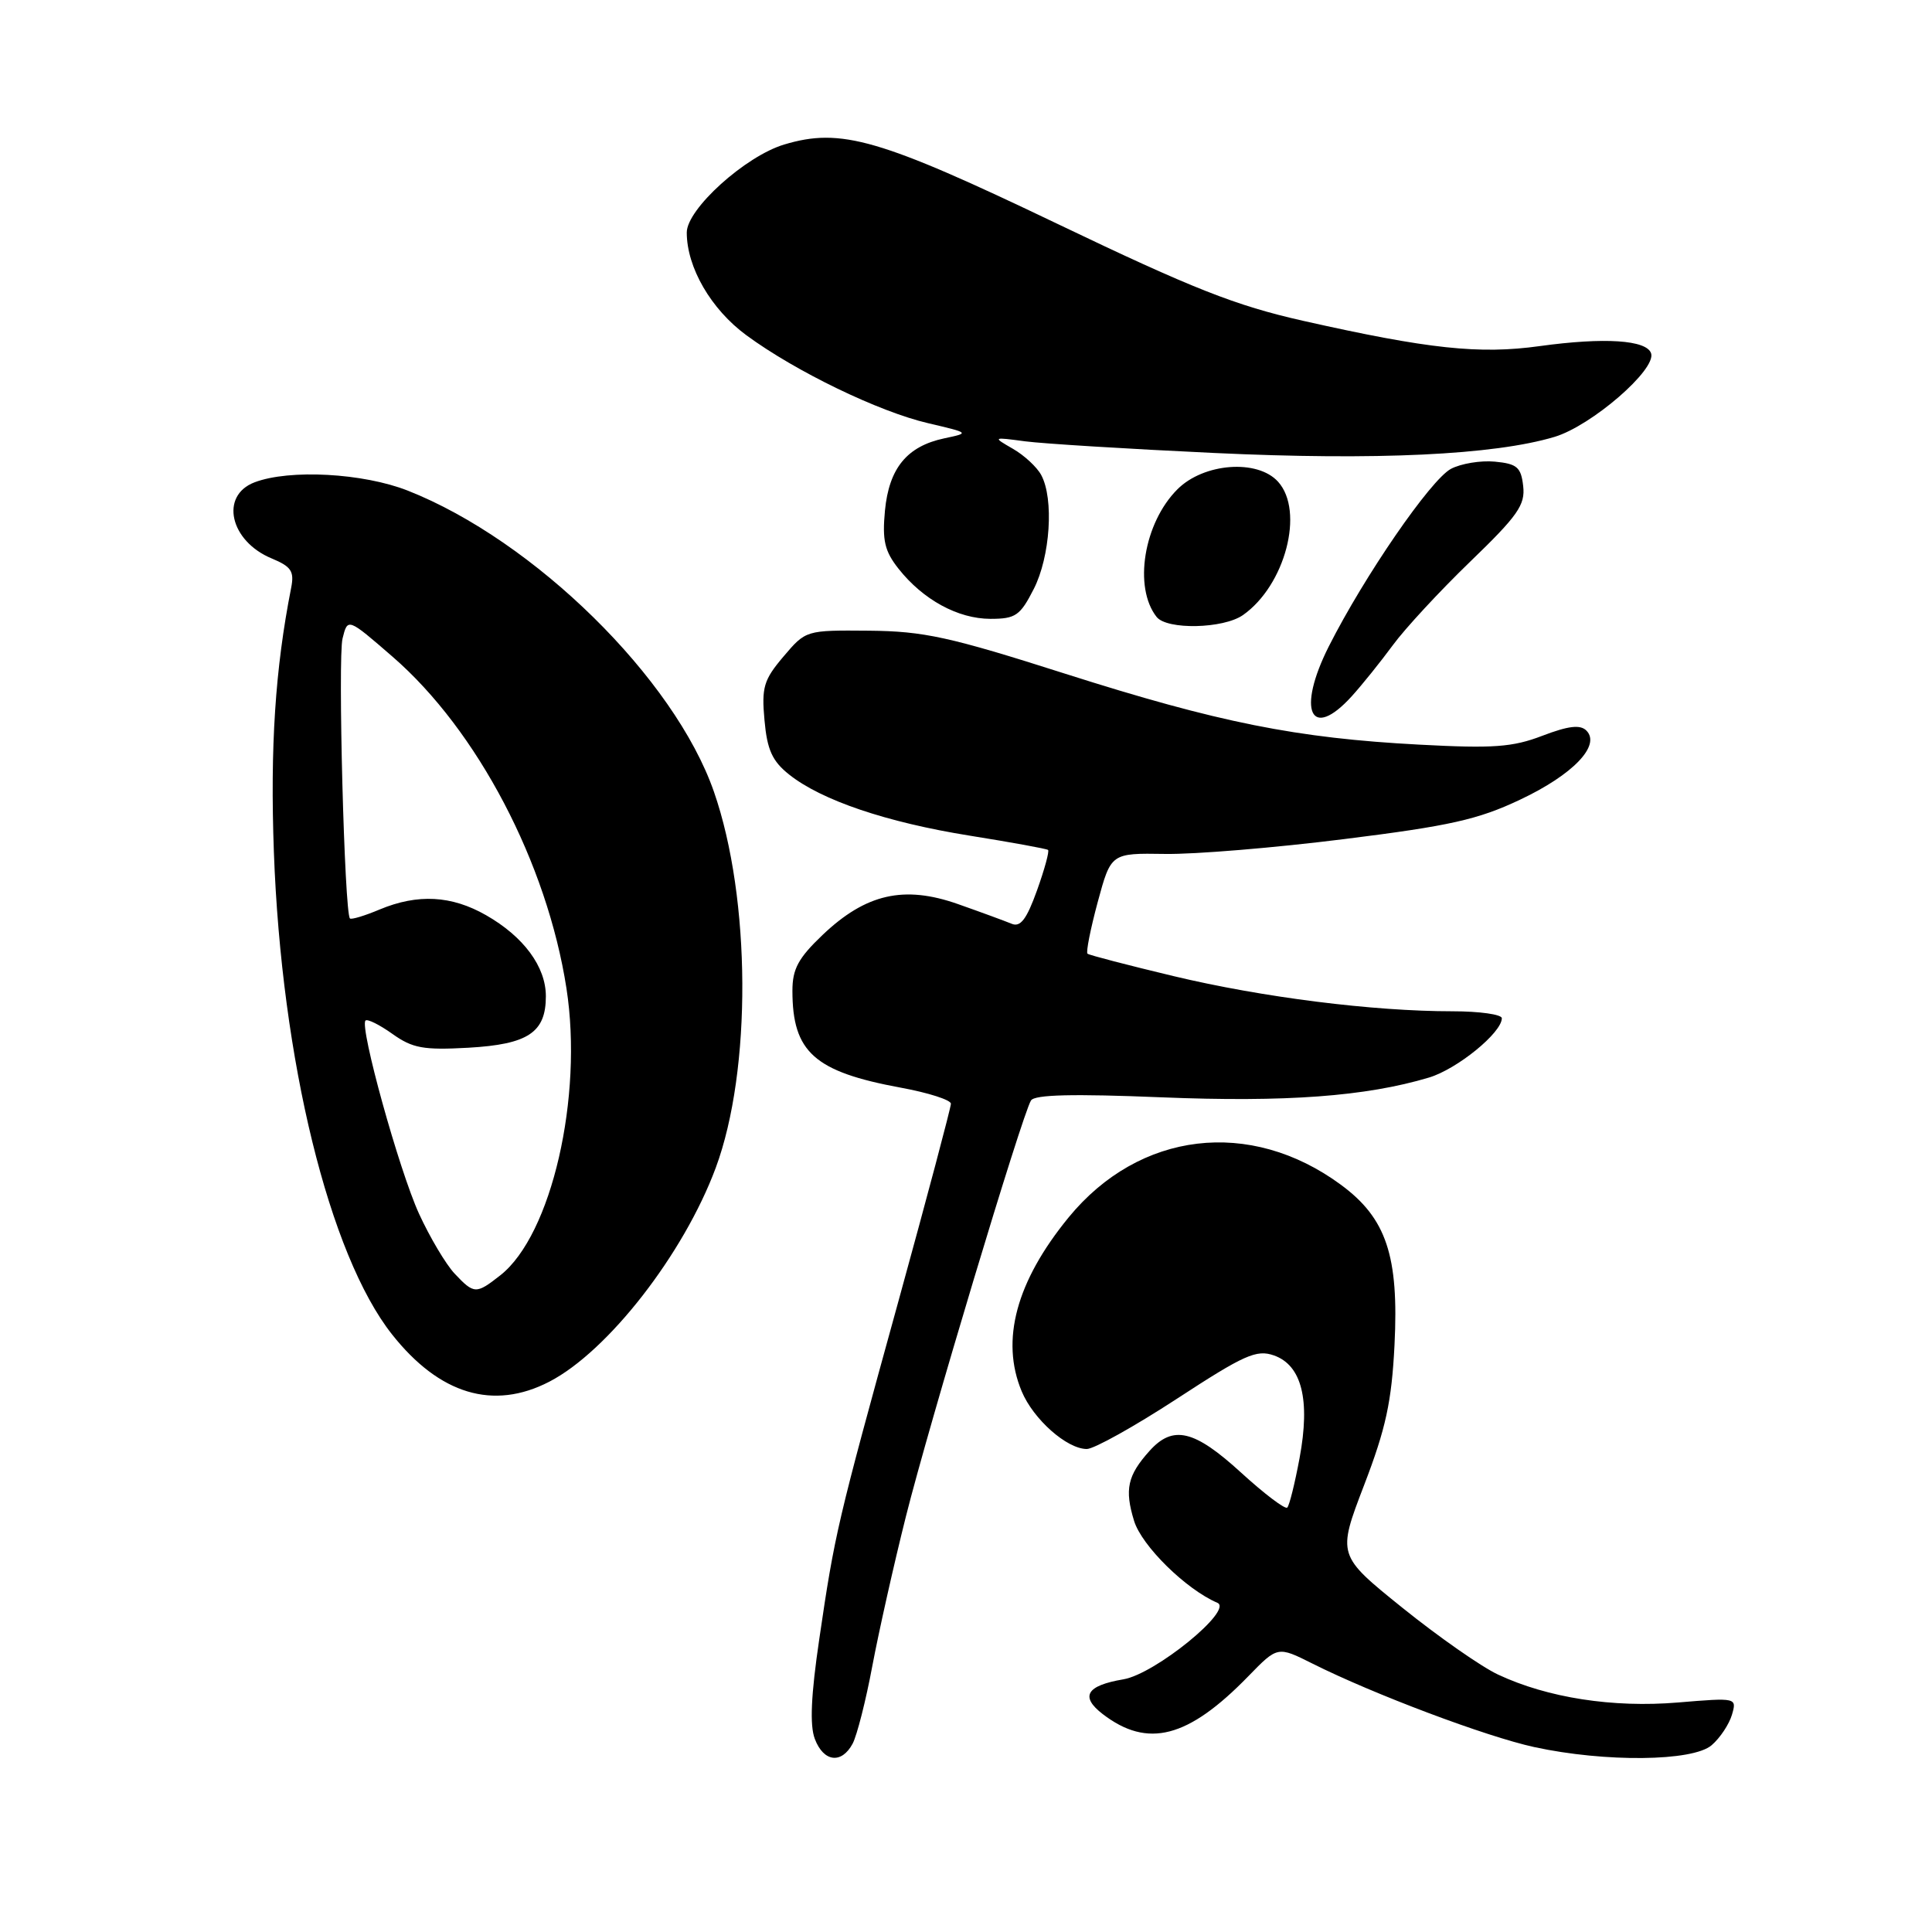 <?xml version="1.0" encoding="UTF-8" standalone="no"?>
<!DOCTYPE svg PUBLIC "-//W3C//DTD SVG 1.1//EN" "http://www.w3.org/Graphics/SVG/1.1/DTD/svg11.dtd" >
<svg xmlns="http://www.w3.org/2000/svg" xmlns:xlink="http://www.w3.org/1999/xlink" version="1.1" viewBox="0 0 256 256">
 <g >
 <path fill="currentColor"
d=" M 112.98 231.04 C 113.55 229.96 114.73 225.35 115.58 220.79 C 116.44 216.23 118.44 207.29 120.04 200.93 C 123.08 188.81 135.43 147.73 136.61 145.82 C 137.09 145.04 142.18 144.92 153.90 145.40 C 170.33 146.07 180.97 145.29 189.35 142.78 C 193.08 141.66 199.00 136.84 199.00 134.92 C 199.00 134.42 196.06 134.00 192.46 134.00 C 181.91 134.00 167.30 132.16 155.50 129.34 C 149.45 127.89 144.32 126.56 144.10 126.37 C 143.88 126.18 144.49 123.11 145.45 119.54 C 147.21 113.04 147.21 113.04 154.36 113.15 C 158.28 113.22 168.99 112.33 178.14 111.18 C 192.09 109.44 195.85 108.60 201.42 105.96 C 208.44 102.65 212.16 98.76 210.20 96.80 C 209.39 95.99 207.81 96.18 204.38 97.49 C 200.42 99.01 197.85 99.19 188.09 98.67 C 171.78 97.81 161.46 95.74 141.17 89.28 C 125.78 84.37 122.42 83.64 115.14 83.57 C 106.78 83.50 106.78 83.50 103.81 87.00 C 101.19 90.09 100.90 91.08 101.30 95.44 C 101.65 99.36 102.33 100.85 104.55 102.62 C 108.84 106.04 117.46 108.96 128.50 110.73 C 134.00 111.61 138.67 112.46 138.87 112.62 C 139.07 112.77 138.41 115.19 137.41 117.98 C 136.03 121.82 135.21 122.90 134.04 122.40 C 133.19 122.05 129.99 120.87 126.92 119.79 C 119.78 117.28 114.73 118.43 109.00 123.88 C 105.78 126.95 105.00 128.39 105.00 131.28 C 105.00 139.41 107.91 142.01 119.35 144.12 C 123.01 144.79 126.00 145.75 126.00 146.25 C 126.00 146.75 122.87 158.54 119.04 172.44 C 110.90 201.95 110.62 203.15 108.56 217.17 C 107.46 224.62 107.28 228.62 107.97 230.42 C 109.13 233.48 111.51 233.78 112.98 231.04 Z  M 226.80 231.25 C 227.92 230.29 229.12 228.47 229.49 227.22 C 230.15 224.95 230.13 224.94 222.33 225.59 C 213.72 226.31 205.06 224.97 198.50 221.89 C 196.29 220.86 190.60 216.88 185.84 213.05 C 177.19 206.08 177.19 206.08 180.75 196.79 C 183.64 189.27 184.40 185.73 184.78 178.21 C 185.37 166.41 183.70 161.42 177.68 156.99 C 165.65 148.13 150.96 149.89 141.60 161.31 C 134.66 169.79 132.55 177.59 135.38 184.36 C 136.93 188.07 141.37 192.00 144.01 192.00 C 144.96 192.00 150.34 189.00 155.95 185.34 C 164.88 179.51 166.49 178.79 168.80 179.60 C 172.49 180.90 173.64 185.48 172.20 193.20 C 171.58 196.53 170.85 199.49 170.57 199.76 C 170.30 200.04 167.54 197.95 164.45 195.13 C 158.25 189.46 155.43 188.79 152.32 192.25 C 149.40 195.50 148.99 197.35 150.27 201.52 C 151.28 204.83 157.16 210.61 161.31 212.38 C 163.49 213.32 153.05 221.82 148.85 222.52 C 143.95 223.35 143.09 224.79 146.11 227.12 C 152.07 231.70 157.42 230.32 165.40 222.12 C 169.29 218.12 169.29 218.12 173.90 220.43 C 181.97 224.48 196.92 230.11 203.31 231.50 C 212.68 233.53 224.30 233.41 226.80 231.25 Z  M 72.79 183.08 C 80.56 179.06 90.60 166.15 94.84 154.74 C 99.63 141.83 99.52 119.06 94.60 104.91 C 89.38 89.90 70.79 71.62 54.03 65.01 C 48.11 62.68 38.36 62.15 33.73 63.91 C 29.10 65.67 30.46 71.71 36.01 74.00 C 38.60 75.08 39.01 75.70 38.58 77.89 C 36.46 88.64 35.79 98.98 36.29 112.90 C 37.30 140.47 43.62 166.28 51.95 176.82 C 58.24 184.77 65.37 186.92 72.79 183.08 Z  M 179.12 92.25 C 180.49 90.74 182.93 87.70 184.55 85.50 C 186.16 83.30 190.78 78.31 194.82 74.41 C 201.10 68.35 202.12 66.91 201.83 64.41 C 201.55 61.91 201.02 61.45 198.08 61.17 C 196.19 60.99 193.57 61.43 192.25 62.13 C 189.56 63.58 180.80 76.30 176.08 85.64 C 171.78 94.16 173.67 98.26 179.12 92.25 Z  M 164.70 81.50 C 170.29 77.58 172.88 67.74 169.35 63.83 C 166.62 60.81 159.50 61.35 156.02 64.83 C 151.55 69.29 150.16 77.83 153.26 81.75 C 154.63 83.48 162.10 83.32 164.70 81.50 Z  M 136.98 78.04 C 139.16 73.77 139.67 66.11 137.97 62.95 C 137.41 61.90 135.72 60.33 134.22 59.47 C 131.50 57.90 131.50 57.90 135.85 58.48 C 138.24 58.79 149.49 59.49 160.85 60.02 C 182.34 61.03 197.96 60.29 205.98 57.89 C 210.88 56.42 219.49 48.97 218.78 46.82 C 218.19 45.04 212.58 44.68 204.02 45.86 C 196.04 46.97 189.29 46.25 172.67 42.51 C 163.71 40.49 158.08 38.27 140.09 29.65 C 116.54 18.37 111.43 16.89 103.91 19.15 C 98.76 20.69 91.00 27.70 91.00 30.81 C 91.00 35.44 94.22 40.99 98.91 44.43 C 105.44 49.23 116.46 54.56 123.00 56.08 C 128.50 57.37 128.50 57.37 125.13 58.08 C 120.18 59.13 117.80 62.03 117.26 67.67 C 116.89 71.61 117.22 73.03 119.06 75.36 C 122.31 79.47 126.93 81.99 131.23 82.00 C 134.57 82.00 135.17 81.59 136.98 78.04 Z  M 60.23 168.75 C 59.07 167.51 56.95 163.94 55.52 160.82 C 52.88 155.05 47.62 136.05 48.43 135.23 C 48.68 134.98 50.29 135.78 52.00 137.00 C 54.67 138.90 56.11 139.16 62.06 138.83 C 69.97 138.38 72.33 136.82 72.33 132.01 C 72.33 128.10 69.40 124.12 64.41 121.27 C 59.83 118.65 55.35 118.41 50.31 120.51 C 48.32 121.35 46.55 121.88 46.37 121.70 C 45.64 120.97 44.75 87.14 45.39 84.60 C 46.07 81.86 46.07 81.86 52.02 87.02 C 63.25 96.75 72.49 114.36 75.06 130.97 C 77.29 145.35 73.08 163.65 66.30 168.98 C 63.08 171.51 62.82 171.50 60.23 168.75 Z "/>
</g>
</svg>